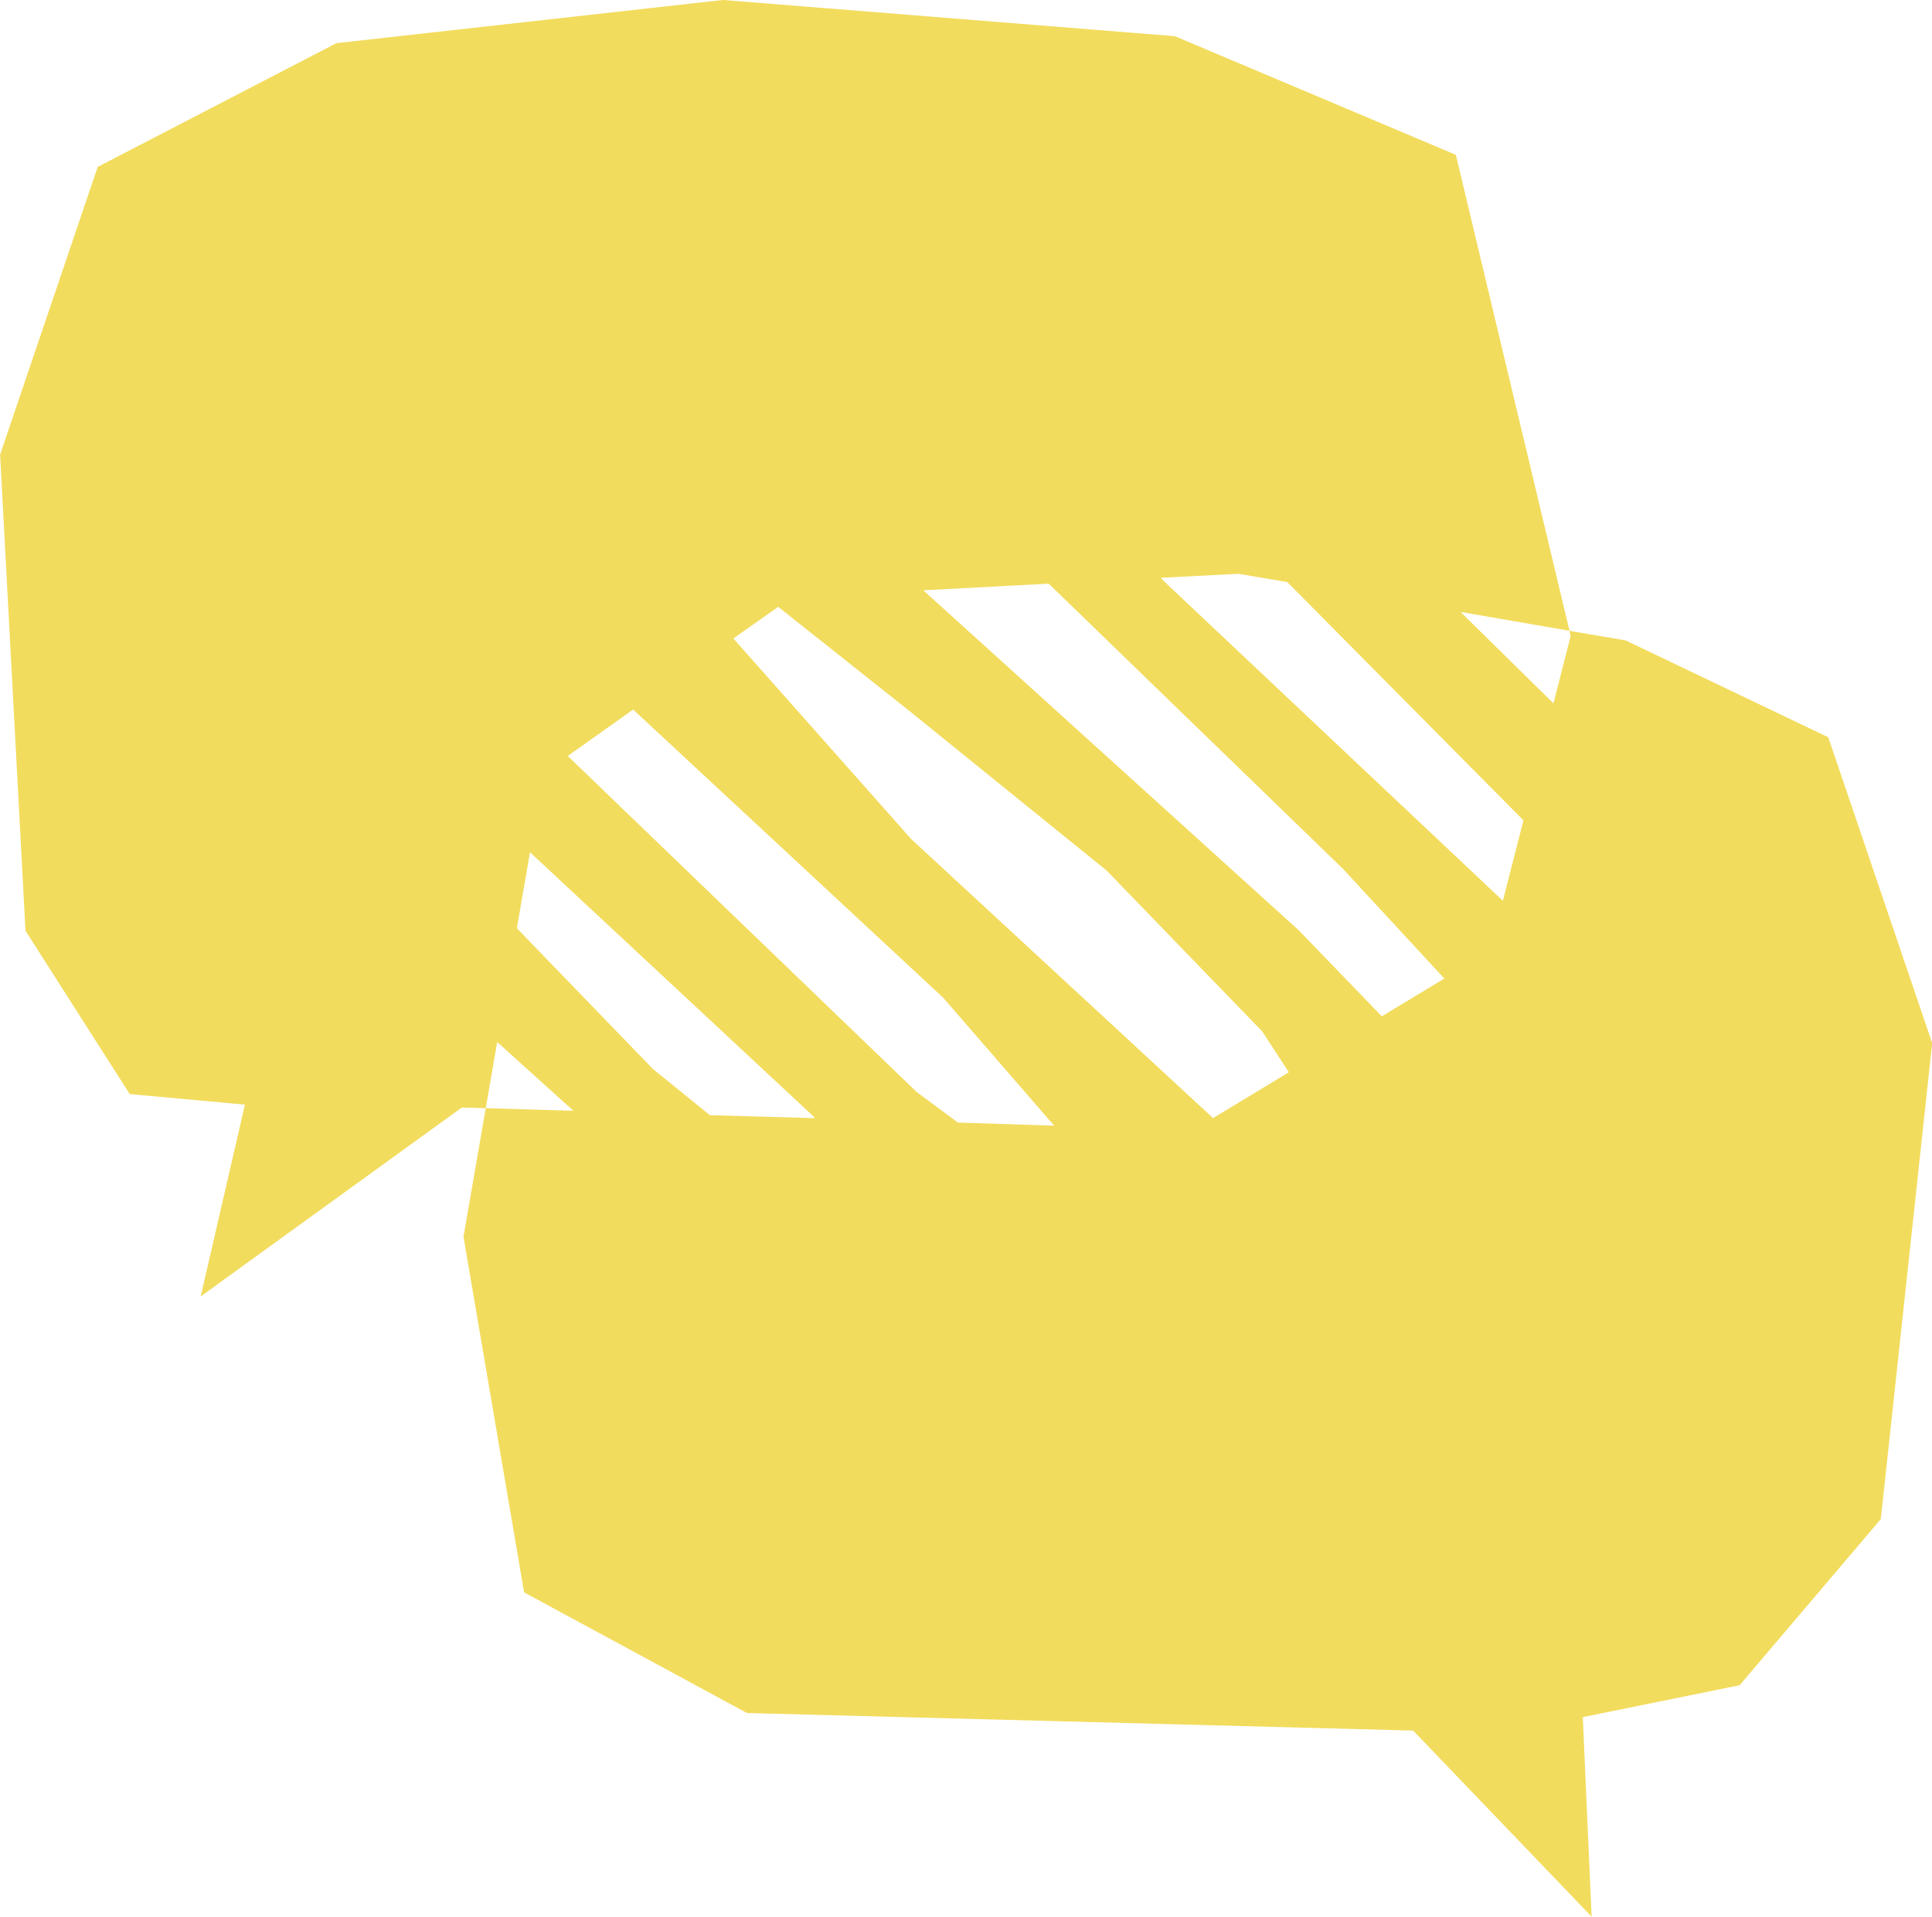 <svg xmlns="http://www.w3.org/2000/svg" width="54.955" height="54.512" viewBox="0 0 54.955 54.512">
  <path id="Path_578" data-name="Path 578" d="M1587.922,1104.488l-5.763-2.754-1.6-.273.035.15-.488,1.913-2.644-2.6,3.1.536-3.233-13.535-7.993-3.374-12.854-1.03-10.993,1.228-6.792,3.519-2.776,8.182.722,13.54,2.965,4.645,3.277.3-1.258,5.454,7.426-5.371.682.018.326-1.882,2.168,1.957-2.494-.075-.633,3.656,1.724,10.113,6.339,3.431,18.95.5,5.076,5.292-.251-5.675,4.461-.907,4.016-4.724,1.461-13.535Zm-31.812,10.747-1.623-1.316-3.867-4,.373-2.161,8.028,7.479.075.083Zm7.056.211-1.175-.871-9.924-9.555,1.861-1.32,8.824,8.2,3.15,3.633Zm7.257-.128-8.59-7.939-5.055-5.7,1.276-.9,3.791,3.009,5.551,4.491,4.426,4.575.757,1.161Zm4.8-2.894-2.366-2.45-10.676-9.665,3.567-.189,8.38,8.12,2.873,3.11Zm3.444-3.286-9.572-9.022-.158-.163,2.208-.114,1.39.237,6.717,6.775Z" transform="translate(-1535.918 -1083.522)" fill="#f2dc5d"/>
</svg>
